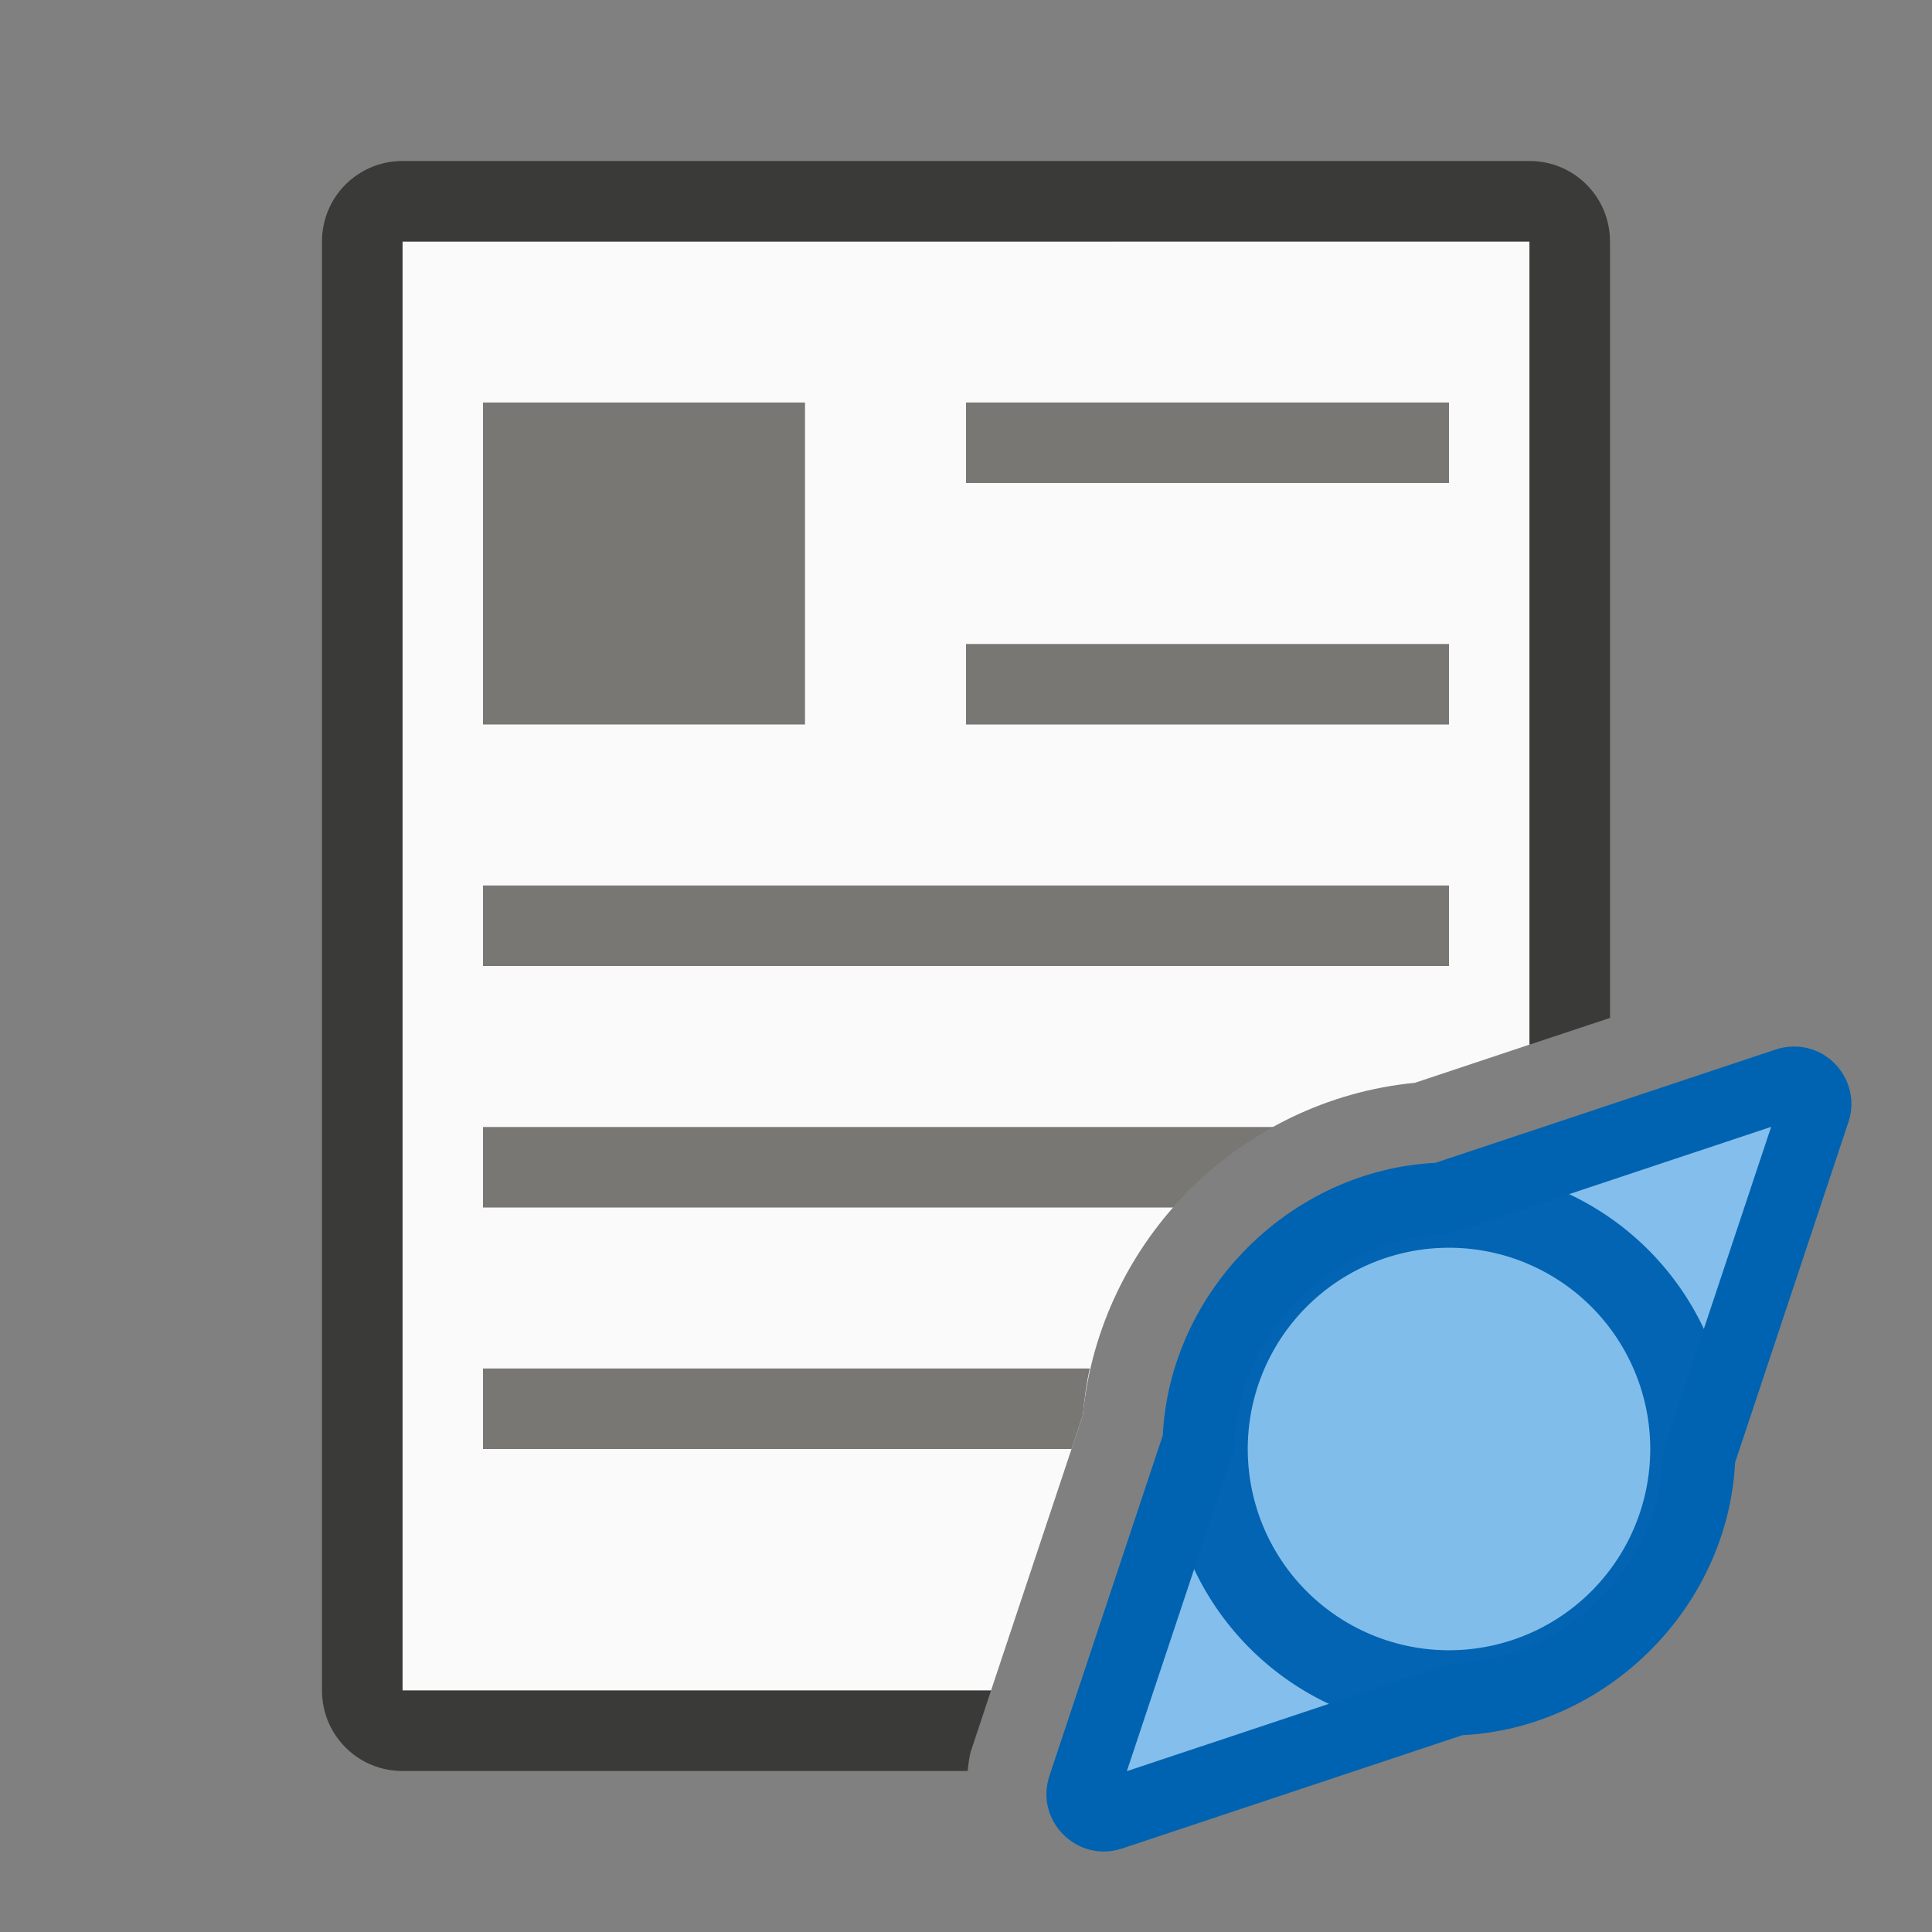 <svg viewBox="0 0 24 24" xmlns="http://www.w3.org/2000/svg"><rect x="0" y="0" width="24" height="24" fill="#808080" stroke="none"/><path d="m5 3v18h7.311l1.141-3.424c.21-2.17 1.955-3.915 4.125-4.125l1.424-.475v-9.977z" fill="#fafafa"/><path d="m5 2c-.554 0-1 .446-1 1v18c0 .554.446 1 1 1h7.02c.013-.087.016-.173.045-.26.001-.001.001-.003.002-.004l.244-.736h-7.311v-18h14v9.977l1-.332v-9.645c0-.554-.446-1-1-1z" fill="#3a3a38"/><path d="m12 5v1h6v-1zm0 3v1h6v-1zm-6 3v1h12v-1zm0 3v1h8.576c.354-.403.774-.739 1.246-1zm0 3v1h7.311l.141-.424c.019-.195.043-.389.086-.576z" fill="#797774"/><path d="m6 5h4v4h-4z" fill="#797774"/><path d="m22.279 13c-.074.001-.148.013-.219.037l-4.229 1.408c-1.798.091-3.296 1.589-3.387 3.387l-1.408 4.229c-.184.557.345 1.086.902.902l4.229-1.408c1.798-.091 3.296-1.589 3.387-3.387l1.408-4.229c.154-.465-.194-.943-.684-.939z" fill="#0063b1"/><path d="m22.002 13.998-3.887 1.295a.895.895 0 0 1 -.238.045c-1.327.067-2.472 1.212-2.539 2.539a.895.895 0 0 1 -.045.238l-1.295 3.887 3.887-1.295a.895.895 0 0 1 .238-.045c1.327-.067 2.472-1.212 2.539-2.539a.895.895 0 0 1 .045-.238zm-4.002 2.002a2 2 0 0 1 2 2 2 2 0 0 1 -2 2 2 2 0 0 1 -2-2 2 2 0 0 1 2-2zm-4.342 6.113-.002.002h.004s-.002-.002-.002-.002z" fill="#83beec"/><g fill-opacity=".983"><path d="m21.5 18a3.5 3.5 0 0 1 -3.5 3.5 3.5 3.5 0 0 1 -3.5-3.5 3.5 3.5 0 0 1 3.5-3.5 3.5 3.5 0 0 1 3.5 3.5z" fill="#0063b1"/><path d="m20.5 18a2.5 2.5 0 0 1 -2.5 2.5 2.5 2.5 0 0 1 -2.5-2.5 2.5 2.5 0 0 1 2.5-2.5 2.5 2.5 0 0 1 2.5 2.5z" fill="#83beec"/></g></svg>
